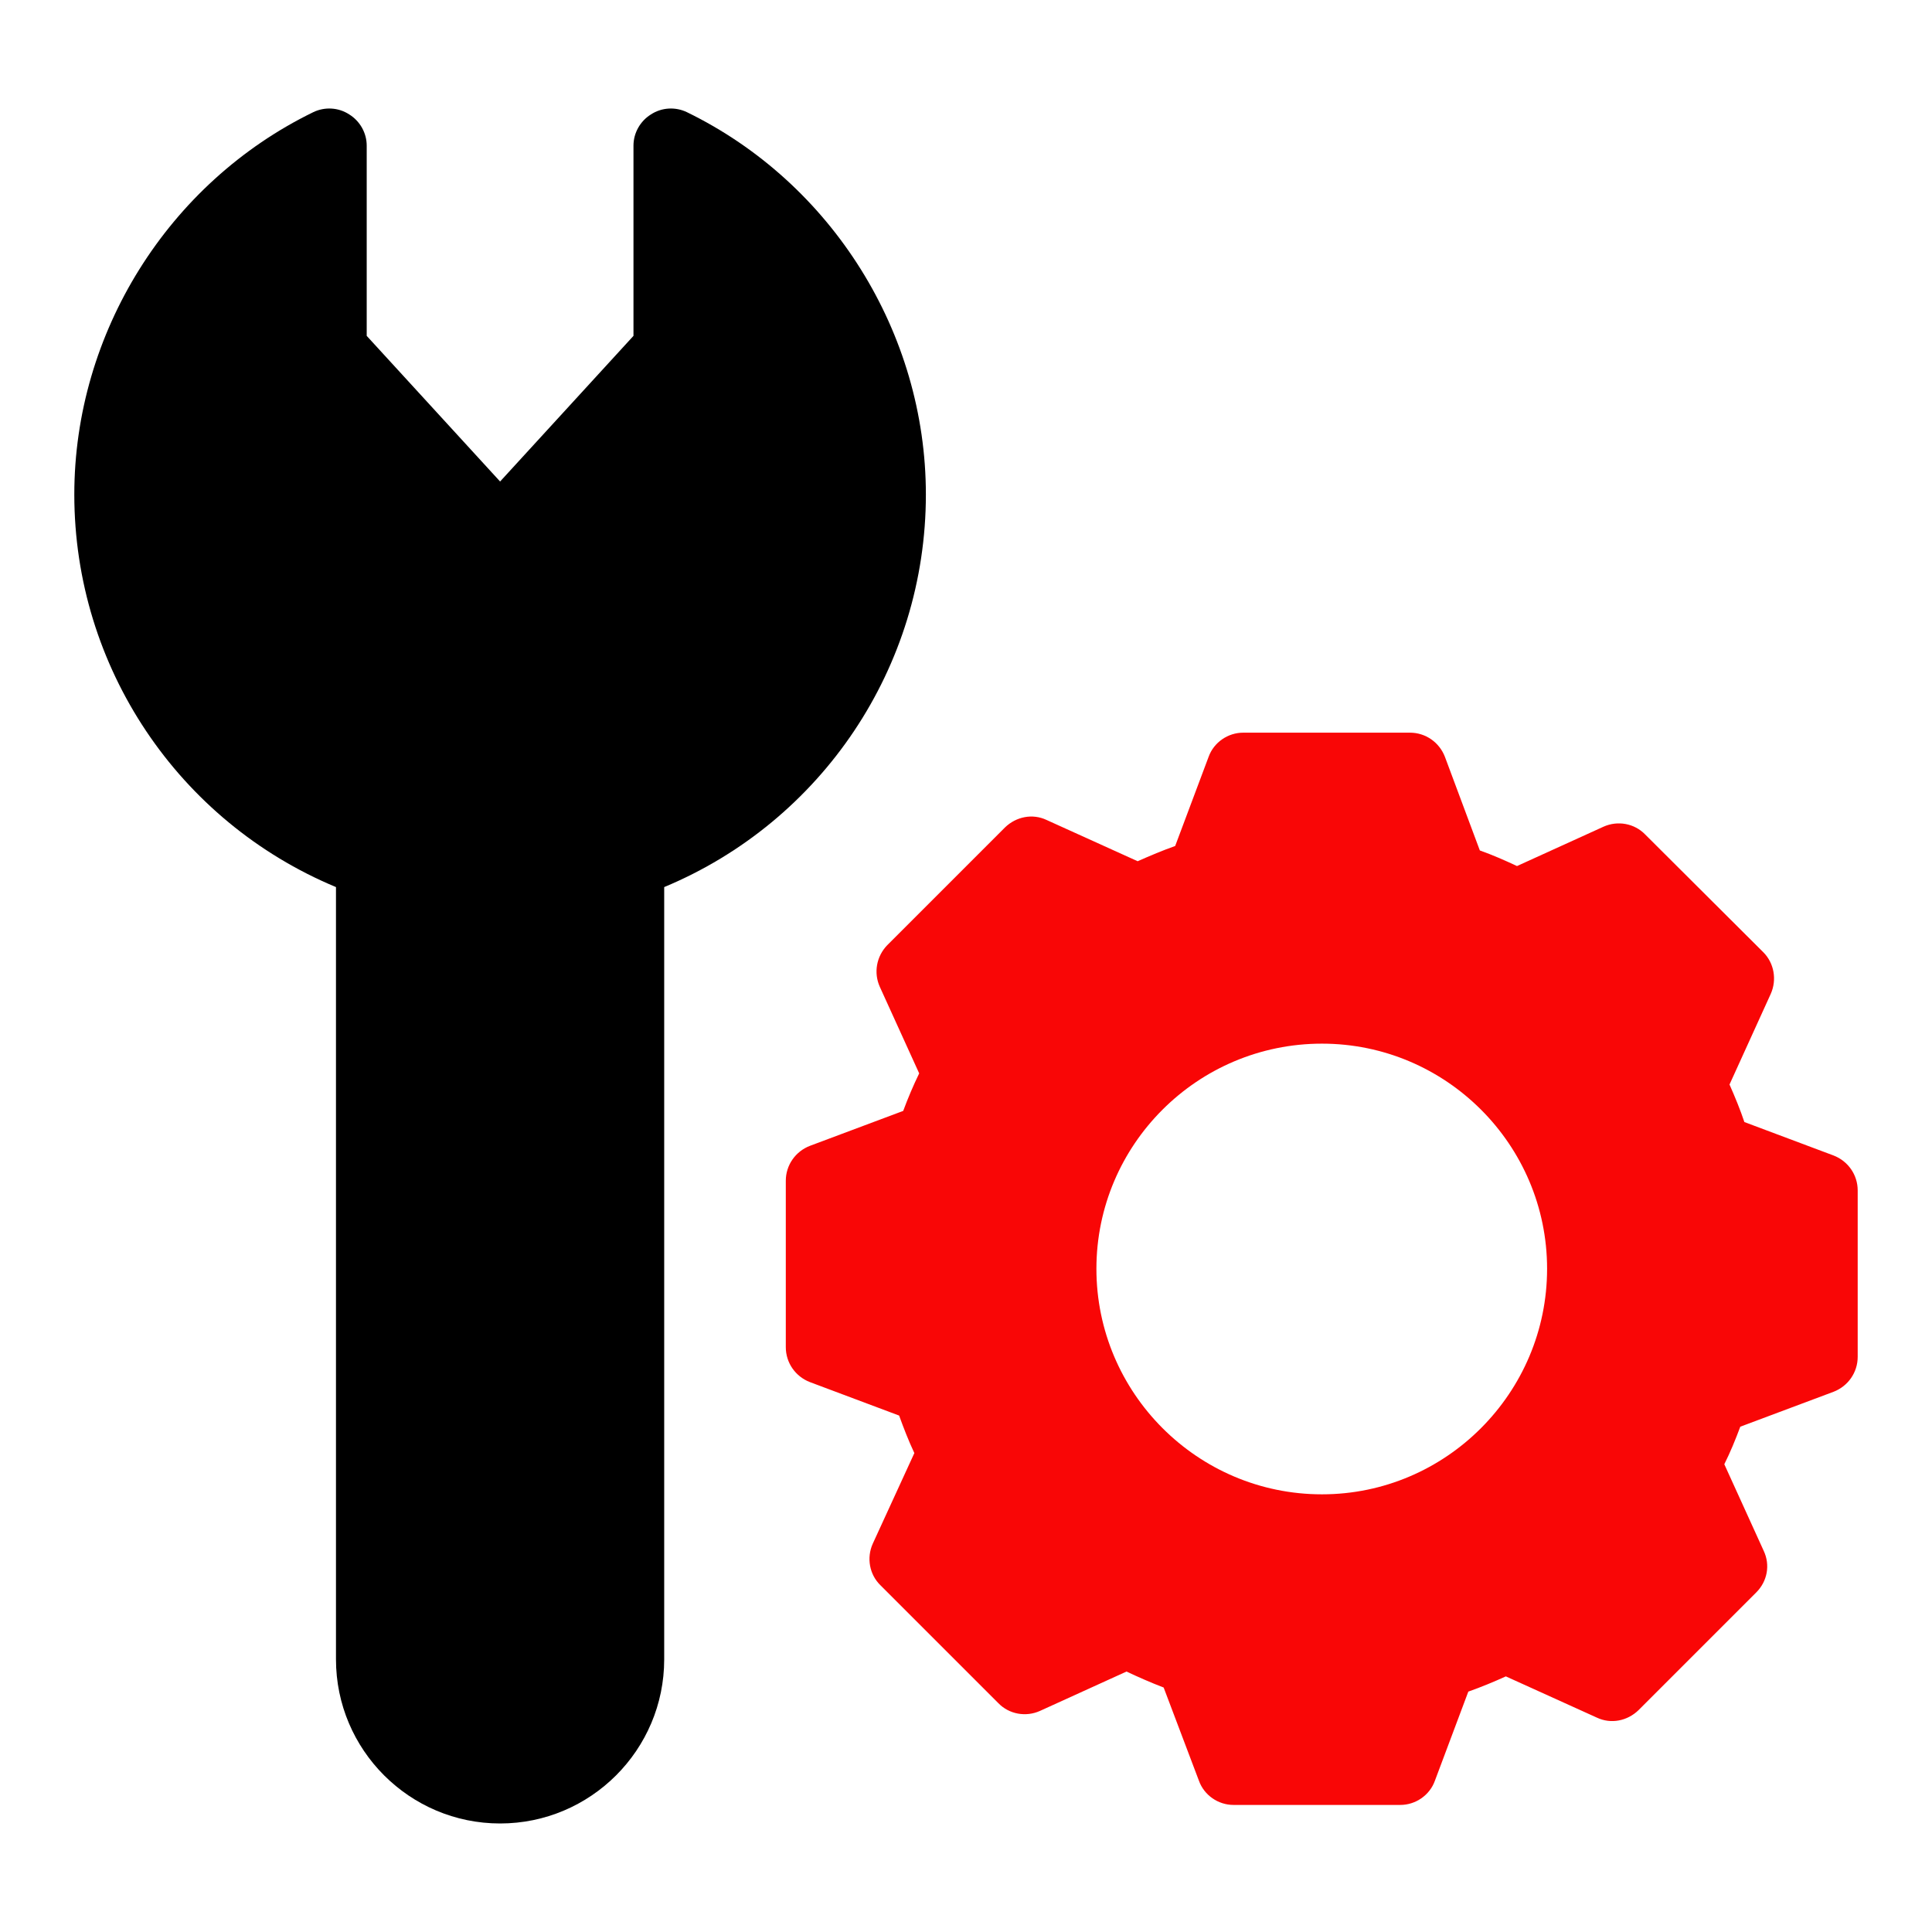 <?xml version="1.0" ?><svg id="Layer_1" style="enable-background:new 0 0 52 52;" version="1.1" viewBox="0 0 52 52" xml:space="preserve" xmlns="http://www.w3.org/2000/svg" xmlns:xlink="http://www.w3.org/1999/xlink"><style type="text/css">
	.st0{fill:#F90606;}
</style><g><path d="M24.92,13.31c0-4.35-2.53-8.39-6.43-10.29   c-0.31-0.15-0.68-0.13-0.97,0.06c-0.29,0.18-0.47,0.5-0.47,0.84v5.12   l-3.59,3.92L9.87,9.04V3.92c0-0.34-0.18-0.66-0.47-0.84   C9.11,2.89,8.74,2.87,8.43,3.02C4.53,4.92,2,8.96,2,13.31   c0,4.646,2.801,8.799,7.043,10.566V44.662c0,2.436,1.981,4.417,4.417,4.417   c2.436,0,4.417-1.981,4.417-4.417V23.876   C22.119,22.109,24.92,17.956,24.92,13.31z"/><path class="st0" d="M49.35,31.1l-2.4-0.9c-0.11-0.33-0.25-0.67-0.4-1.01   l1.11-2.44c0.17-0.38,0.09-0.83-0.2-1.12l-3.18-3.17   c-0.29-0.3-0.74-0.38-1.12-0.21l-2.33,1.06   c-0.32-0.15-0.66-0.3-1-0.42l-0.94-2.52   c-0.15-0.39-0.52-0.65-0.94-0.65H33.46c-0.41,0-0.79,0.26-0.93,0.65   l-0.9,2.4c-0.34,0.12-0.67,0.26-1.01,0.41l-2.45-1.11   c-0.38-0.18-0.82-0.09-1.12,0.2l-3.17,3.17   c-0.29,0.3-0.37,0.74-0.2,1.12l1.06,2.33   c-0.16,0.33-0.3,0.66-0.43,1.01l-2.51,0.94   c-0.39,0.15-0.65,0.52-0.65,0.94v4.48c0,0.42,0.26,0.79,0.65,0.94   l2.4,0.9c0.12,0.33,0.25,0.67,0.41,1.01l-1.12,2.44   c-0.17,0.38-0.09,0.83,0.21,1.12l3.17,3.17   c0.29,0.3,0.74,0.38,1.12,0.21l2.33-1.06   c0.32,0.15,0.66,0.3,1,0.43l0.95,2.51   c0.14,0.39,0.52,0.65,0.93,0.65h4.49c0.41,0,0.79-0.26,0.93-0.65   l0.9-2.4c0.34-0.12,0.68-0.26,1.01-0.41l2.45,1.11   c0.38,0.18,0.82,0.09,1.12-0.2l3.17-3.17   c0.3-0.3,0.38-0.74,0.2-1.12l-1.06-2.33   c0.16-0.32,0.3-0.66,0.43-1.01l2.51-0.94   C49.74,37.31,50,36.94,50,36.52v-4.48C50,31.62,49.74,31.25,49.35,31.1z    M35.58,40.22c-3.35,0-6.07-2.73-6.07-6.07c0-3.34,2.72-6.06,6.07-6.06   c3.34,0,6.06,2.72,6.06,6.06C41.64,37.49,38.92,40.22,35.58,40.22z"/></g></svg>